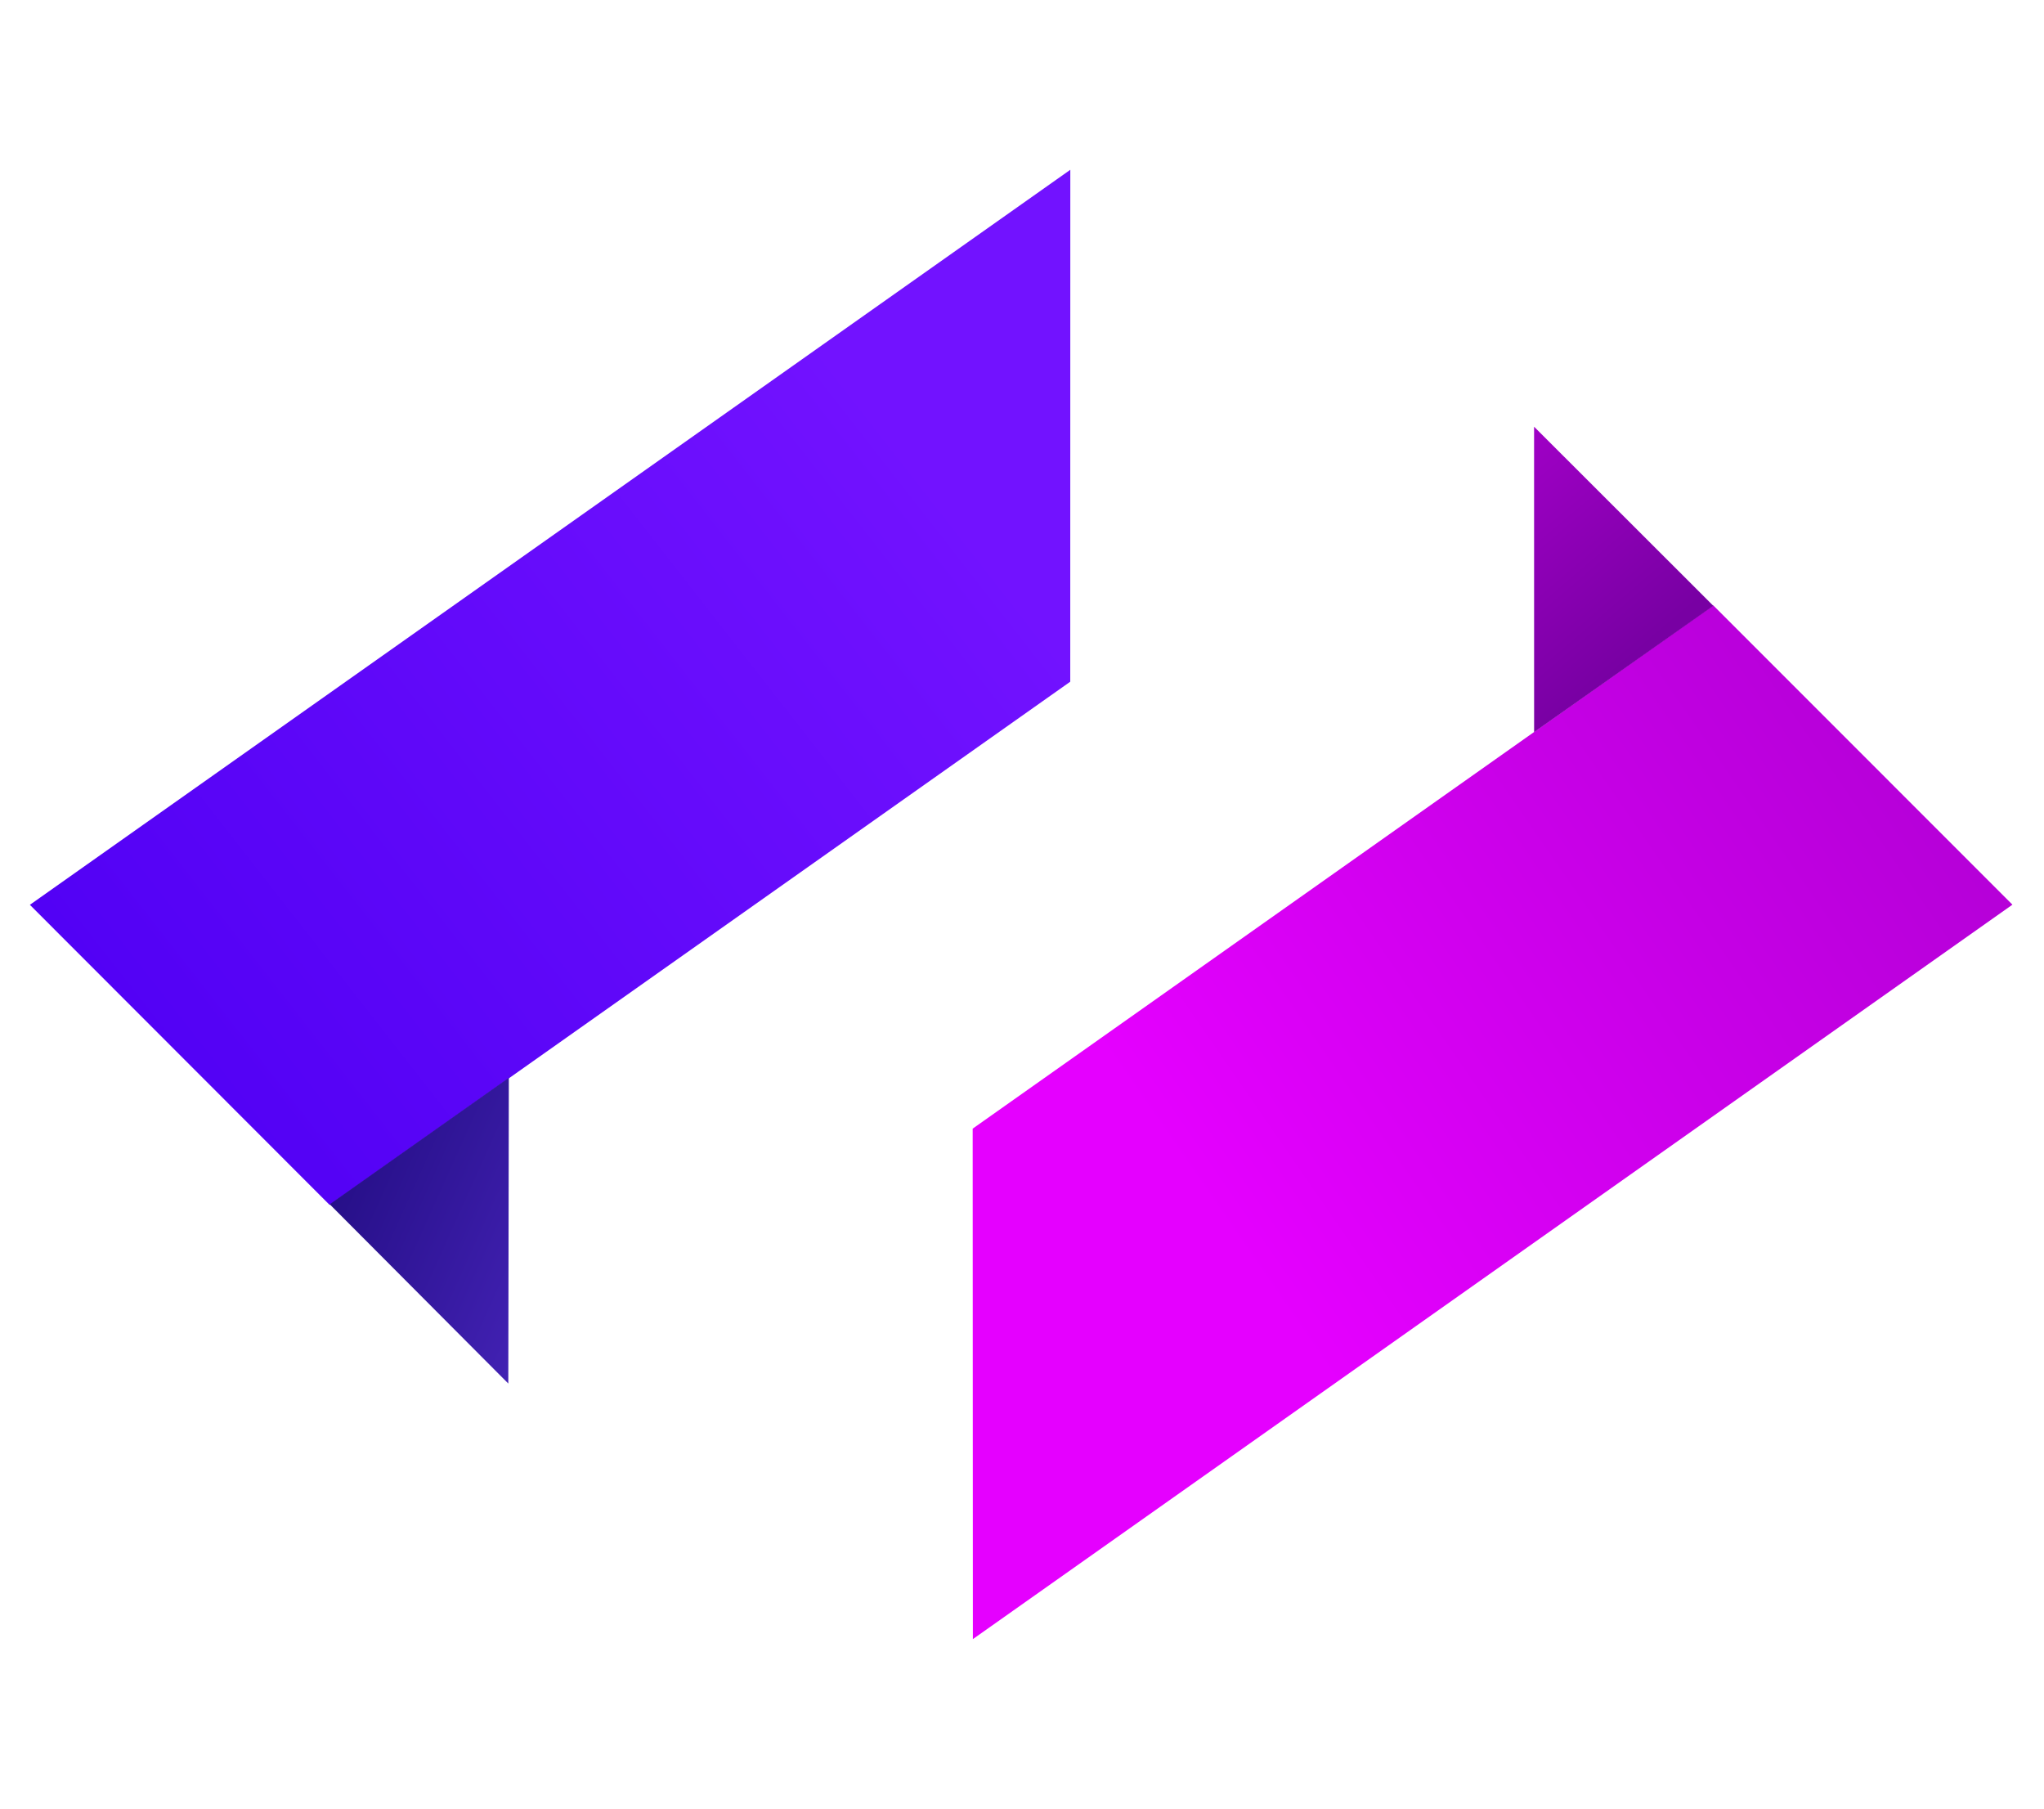 <?xml version="1.0" encoding="UTF-8" standalone="no"?>
<!DOCTYPE svg PUBLIC "-//W3C//DTD SVG 1.1//EN" "http://www.w3.org/Graphics/SVG/1.1/DTD/svg11.dtd">
<svg width="100%" height="100%" viewBox="0 0 504 446" version="1.1" xmlns="http://www.w3.org/2000/svg" xmlns:xlink="http://www.w3.org/1999/xlink" xml:space="preserve" xmlns:serif="http://www.serif.com/" style="fill-rule:evenodd;clip-rule:evenodd;stroke-linejoin:round;stroke-miterlimit:2;">
    <g id="Logo" transform="matrix(1,0,0,1,-0.243,-8.363)">
        <rect x="0.243" y="8.363" width="503.573" height="445.899" style="fill:none;"/>
        <g transform="matrix(4.767,0,0,4.767,-379.309,-295.27)">
            <g transform="matrix(-43.932,31.029,31.029,43.932,143.99,78.887)">
                <path d="M0.068,-0.194L1.293,-0.194L1.224,0.208L0.352,0.208L0.068,-0.194Z" style="fill:url(#_Linear1);fill-rule:nonzero;"/>
            </g>
            <g transform="matrix(25.167,11.382,11.382,-25.167,88.448,119.43)">
                <path d="M0.369,-0.093L0.812,-0.261L0.577,0.261L0.369,-0.093Z" style="fill:url(#_Linear2);fill-rule:nonzero;"/>
            </g>
            <g transform="matrix(43.931,-31.029,-31.029,-43.931,142.496,126.421)">
                <path d="M-0.427,-0.2L0.797,-0.2L0.728,0.201L-0.144,0.201L-0.427,-0.2Z" style="fill:url(#_Linear3);fill-rule:nonzero;"/>
            </g>
            <g transform="matrix(9.969,11.72,11.72,-9.969,153.525,86.434)">
                <path d="M1.045,0.367L0.196,0.298L0.978,-0.367L1.045,0.367Z" style="fill:url(#_Linear4);fill-rule:nonzero;"/>
            </g>
        </g>
    </g>
    <defs>
        <linearGradient id="_Linear1" x1="0" y1="0" x2="1" y2="0" gradientUnits="userSpaceOnUse" gradientTransform="matrix(-0.999,-0.046,0.046,-0.999,1.342,0.031)"><stop offset="0" style="stop-color:rgb(80,0,244);stop-opacity:1"/><stop offset="1" style="stop-color:rgb(114,18,255);stop-opacity:1"/><stop offset="1" style="stop-color:rgb(114,18,255);stop-opacity:1"/></linearGradient>
        <linearGradient id="_Linear2" x1="0" y1="0" x2="1" y2="0" gradientUnits="userSpaceOnUse" gradientTransform="matrix(1,0,0,1,0,6.43621e-06)"><stop offset="0" style="stop-color:rgb(15,0,100);stop-opacity:1"/><stop offset="0" style="stop-color:rgb(15,0,100);stop-opacity:1"/><stop offset="1" style="stop-color:rgb(78,41,198);stop-opacity:1"/><stop offset="1" style="stop-color:rgb(78,41,198);stop-opacity:1"/></linearGradient>
        <linearGradient id="_Linear3" x1="0" y1="0" x2="1" y2="0" gradientUnits="userSpaceOnUse" gradientTransform="matrix(1,-0.006,0.006,1,3.71983e-06,0.001)"><stop offset="0" style="stop-color:rgb(229,0,255);stop-opacity:1"/><stop offset="1" style="stop-color:rgb(169,0,206);stop-opacity:1"/></linearGradient>
        <linearGradient id="_Linear4" x1="0" y1="0" x2="1" y2="0" gradientUnits="userSpaceOnUse" gradientTransform="matrix(1,-5.55112e-17,5.55112e-17,1,0,1.03769e-05)"><stop offset="0" style="stop-color:rgb(169,0,206);stop-opacity:1"/><stop offset="1" style="stop-color:rgb(120,0,163);stop-opacity:1"/><stop offset="1" style="stop-color:rgb(120,0,163);stop-opacity:1"/></linearGradient>
    </defs>
</svg>
